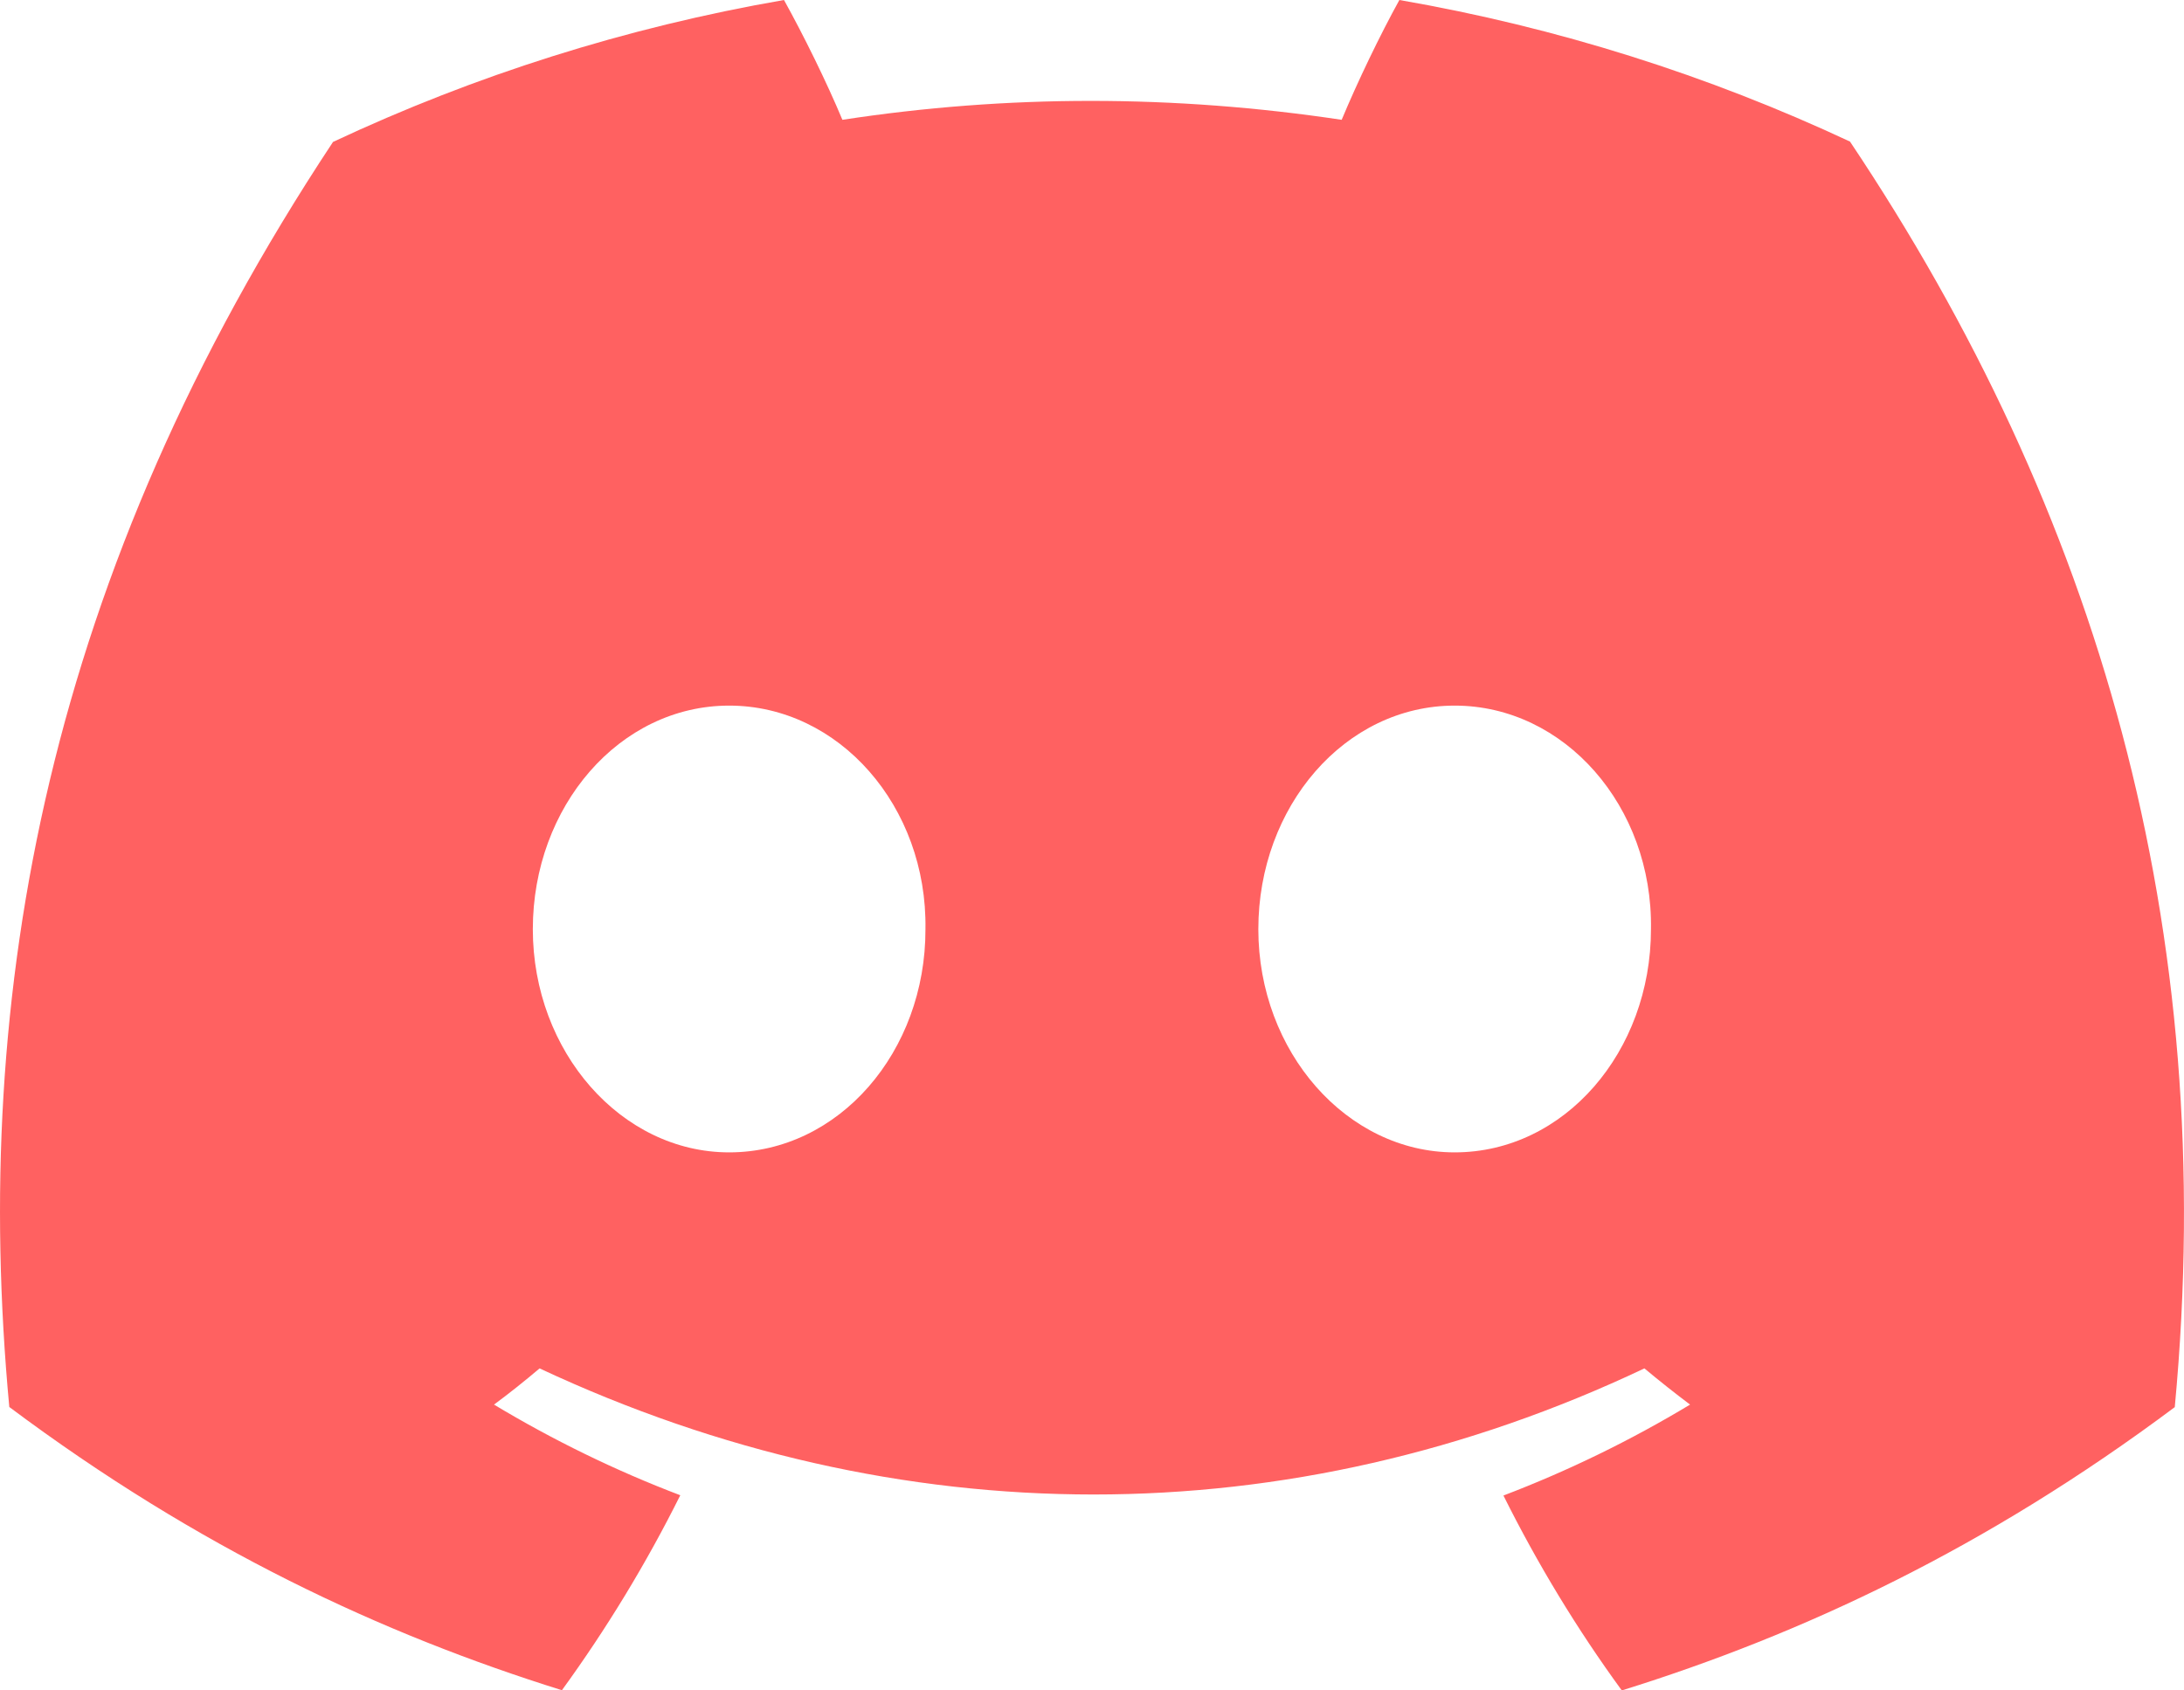 <svg width="31" height="24" viewBox="0 0 31 24" fill="none" xmlns="http://www.w3.org/2000/svg">
<path d="M26.259 2.01C24.252 1.071 22.106 0.389 19.863 0C19.587 0.499 19.266 1.168 19.044 1.701C16.659 1.343 14.296 1.343 11.957 1.701C11.735 1.168 11.405 0.499 11.128 0C8.883 0.389 6.734 1.073 4.727 2.015C0.68 8.133 -0.417 14.096 0.132 19.976C2.815 21.982 5.418 23.198 7.976 23.997C8.607 23.128 9.17 22.204 9.656 21.229C8.733 20.878 7.847 20.444 7.012 19.942C7.234 19.778 7.45 19.605 7.659 19.428C12.759 21.815 18.302 21.815 23.341 19.428C23.553 19.605 23.77 19.777 23.989 19.942C23.151 20.447 22.263 20.881 21.34 21.233C21.824 22.204 22.385 23.13 23.02 24C25.58 23.203 28.184 21.985 30.869 19.978C31.51 13.161 29.766 7.251 26.259 2.01ZM10.35 16.361C8.819 16.361 7.563 14.932 7.563 13.192C7.563 11.451 8.792 10.018 10.35 10.018C11.908 10.018 13.164 11.448 13.136 13.192C13.14 14.932 11.908 16.361 10.35 16.361ZM20.648 16.361C19.117 16.361 17.861 14.932 17.861 13.192C17.861 11.451 19.09 10.018 20.648 10.018C22.206 10.018 23.462 11.448 23.434 13.192C23.434 14.932 22.206 16.361 20.648 16.361Z" fill="#FF6161"/>
</svg>

